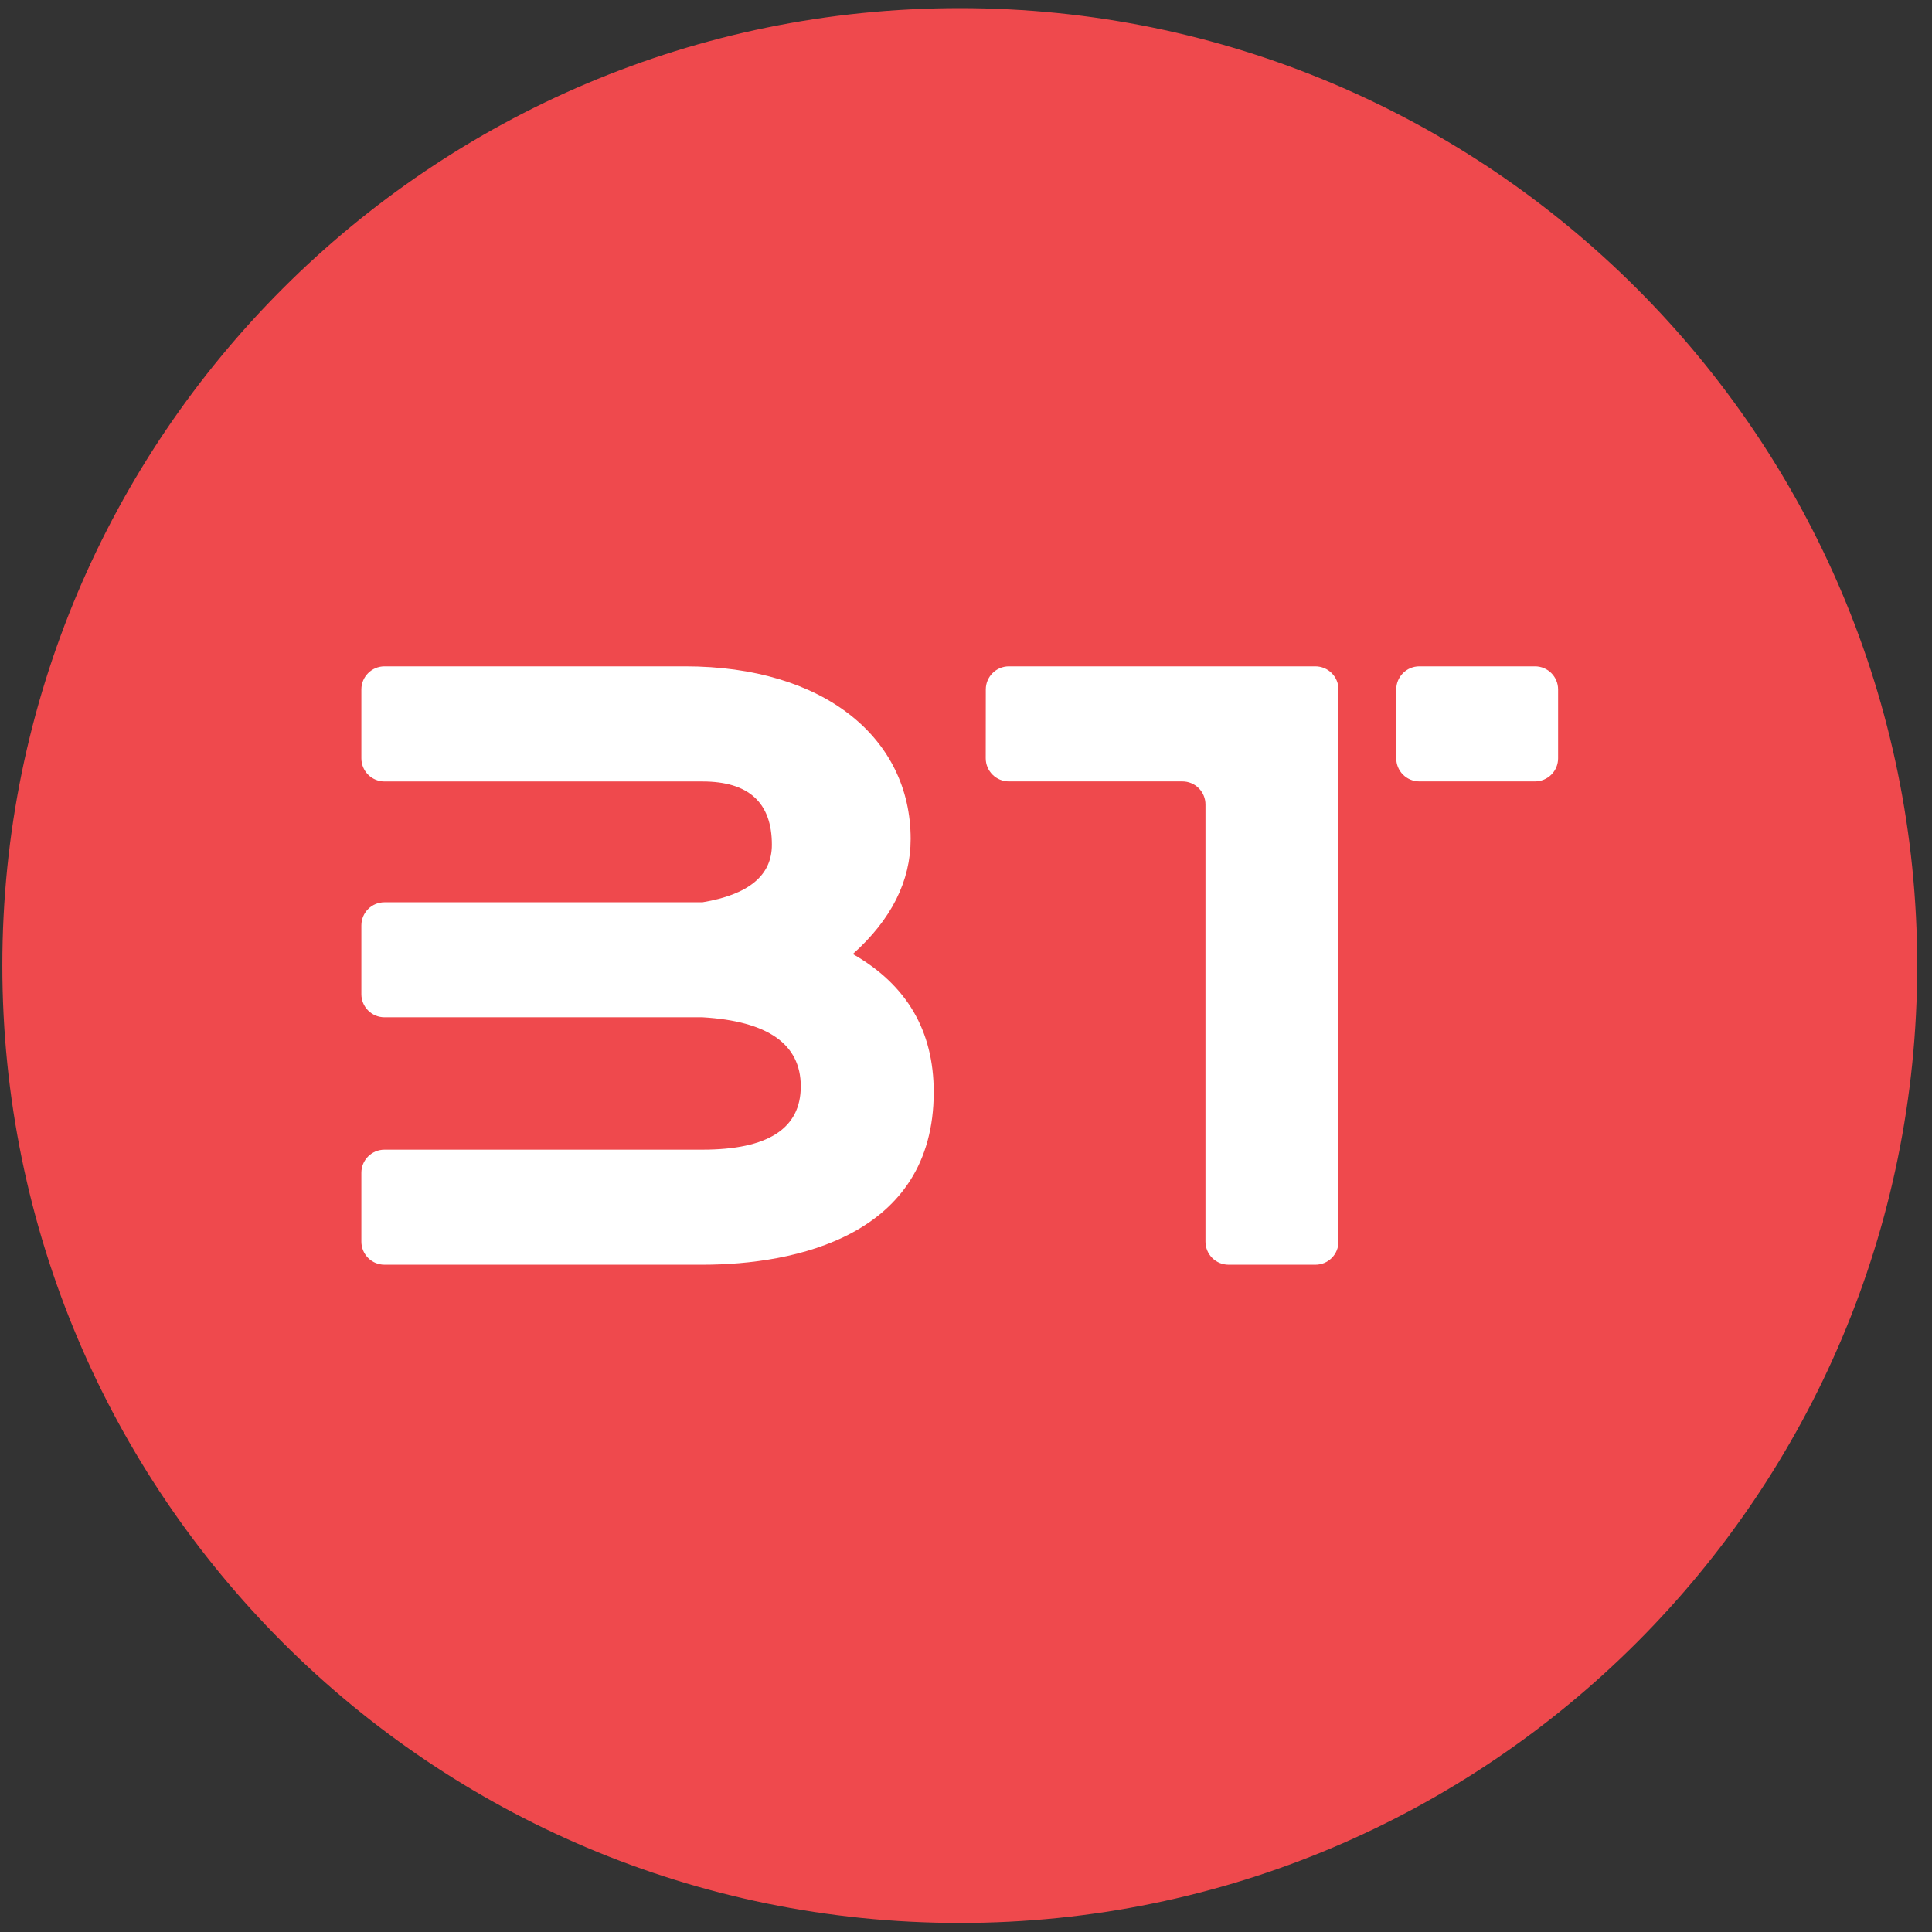 <svg width="94" height="94" viewBox="0 0 94 94" fill="none" xmlns="http://www.w3.org/2000/svg">
<rect x="0" y="0" width="94" height="94" fill="#333333" stroke="none"/>
<g clip-path="url(#clip0_342_6555)">
<path d="M46.697 93.56C72.424 93.56 93.28 72.704 93.28 46.977C93.28 21.25 72.424 0.395 46.697 0.395C20.97 0.395 0.114 21.25 0.114 46.977C0.114 72.704 20.97 93.56 46.697 93.56Z" fill="#EF494D"/>
<path fill-rule="evenodd" clip-rule="evenodd" d="M17.582 33.544C17.582 32.924 18.086 32.42 18.709 32.42H33.336C40.085 32.42 44.307 35.902 44.307 40.819C44.307 42.872 43.369 44.738 41.494 46.418C44.117 47.912 45.43 50.151 45.43 53.135C45.43 60.137 38.679 61.534 34.178 61.534H18.706C18.408 61.534 18.122 61.416 17.912 61.205C17.701 60.994 17.582 60.709 17.582 60.41V57.062C17.582 56.439 18.086 55.936 18.706 55.936H34.178C37.366 55.936 38.961 54.908 38.961 52.855C38.961 50.803 37.366 49.682 34.178 49.495H18.706C18.409 49.495 18.123 49.377 17.913 49.167C17.702 48.957 17.583 48.672 17.582 48.375V45.026C17.582 44.403 18.086 43.9 18.706 43.9H34.178C36.428 43.527 37.555 42.595 37.555 41.102C37.555 39.049 36.428 38.022 34.178 38.022H18.706C18.558 38.022 18.412 37.992 18.276 37.936C18.139 37.879 18.015 37.796 17.911 37.691C17.806 37.587 17.724 37.462 17.667 37.326C17.611 37.189 17.582 37.043 17.582 36.895V33.547V33.544ZM47.963 33.544C47.963 32.924 48.467 32.42 49.087 32.42H63.997C64.617 32.42 65.123 32.924 65.123 33.544V60.41C65.123 60.558 65.094 60.705 65.037 60.841C64.981 60.978 64.898 61.102 64.793 61.206C64.689 61.31 64.564 61.393 64.428 61.45C64.291 61.506 64.144 61.535 63.997 61.534H59.775C59.477 61.534 59.191 61.416 58.98 61.205C58.77 60.994 58.651 60.709 58.651 60.41V39.145C58.652 38.998 58.623 38.851 58.566 38.714C58.51 38.578 58.428 38.453 58.323 38.349C58.219 38.244 58.095 38.161 57.958 38.104C57.822 38.048 57.675 38.019 57.527 38.019H49.084C48.786 38.019 48.5 37.9 48.29 37.69C48.079 37.479 47.96 37.193 47.96 36.895L47.963 33.544ZM69.057 32.42H74.684C75.305 32.42 75.808 32.924 75.808 33.544V36.892C75.809 37.04 75.78 37.186 75.724 37.323C75.667 37.459 75.585 37.584 75.48 37.688C75.376 37.793 75.252 37.876 75.115 37.933C74.979 37.989 74.832 38.019 74.684 38.019H69.057C68.759 38.019 68.473 37.9 68.262 37.69C68.051 37.479 67.933 37.193 67.933 36.895V33.547C67.933 32.924 68.436 32.42 69.057 32.42Z" fill="white"/>
</g>
<defs>
<clipPath id="clip0_342_6555">
<rect width="93.166" height="93.166" fill="white" transform="translate(0.113 0.395)"/>
</clipPath>
</defs>
</svg>
